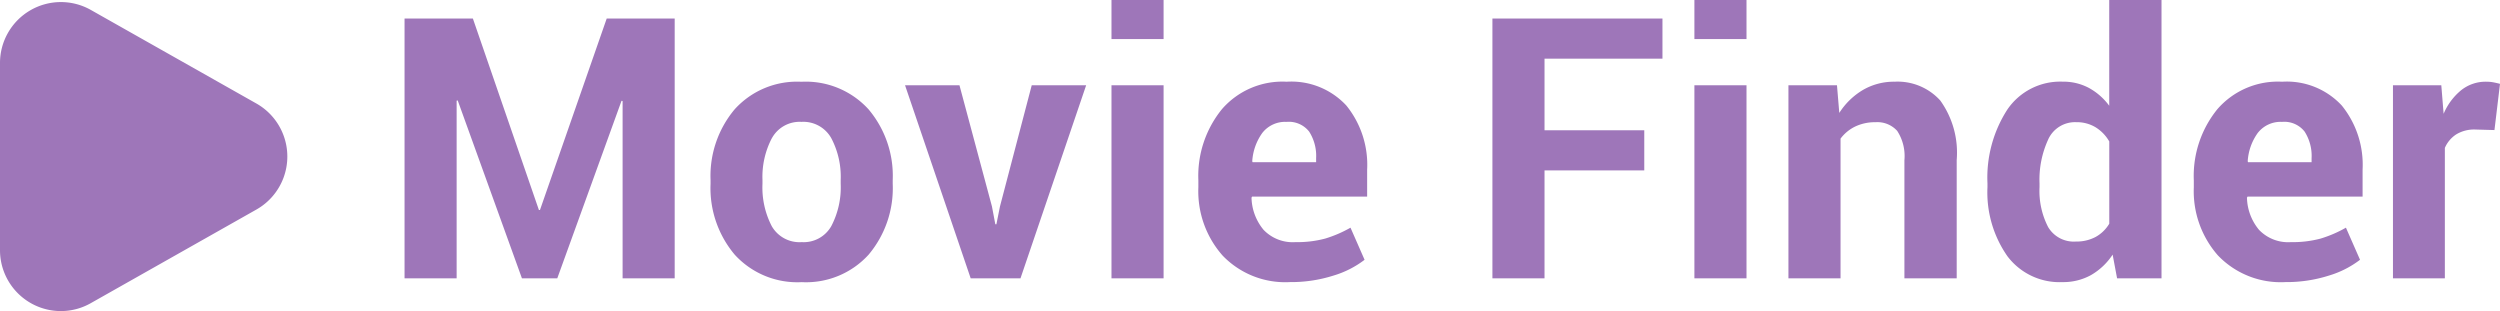 <svg xmlns="http://www.w3.org/2000/svg" width="164.195" height="20.431" viewBox="0 0 164.195 20.431">
  <path id="logotipo" d="M124-6.855v-12.29a4,4,0,0,1,5.968-3.482l10.871,6.144a4,4,0,0,1,0,6.965L129.968-3.373a3.971,3.971,0,0,1-1.963.523A4,4,0,0,1,124-6.855Zm145.679.361a6.38,6.38,0,0,1-1.594-4.482v-.469a6.941,6.941,0,0,1,1.547-4.664,5.26,5.26,0,0,1,4.254-1.805,4.922,4.922,0,0,1,3.919,1.565,6.184,6.184,0,0,1,1.365,4.213v1.769h-7.558l-.036.07a3.428,3.428,0,0,0,.791,2.11,2.651,2.651,0,0,0,2.1.808,7.066,7.066,0,0,0,1.951-.234,8.038,8.038,0,0,0,1.658-.715l.926,2.109a6.349,6.349,0,0,1-2.063,1.043,9.136,9.136,0,0,1-2.836.422A5.706,5.706,0,0,1,269.68-6.494Zm2.619-8.074a3.553,3.553,0,0,0-.673,1.881l.023.059h4.172v-.258a2.958,2.958,0,0,0-.457-1.751,1.689,1.689,0,0,0-1.476-.639A1.9,1.9,0,0,0,272.3-14.568Zm-16.465,8.1a7.309,7.309,0,0,1-1.3-4.523v-.247a8.24,8.24,0,0,1,1.3-4.839,4.2,4.2,0,0,1,3.65-1.84,3.548,3.548,0,0,1,1.711.41,4.118,4.118,0,0,1,1.336,1.172v-6.949h3.434V-5h-2.918l-.292-1.558a4.241,4.241,0,0,1-1.418,1.342,3.755,3.755,0,0,1-1.875.463A4.287,4.287,0,0,1,255.834-6.465Zm2.7-7.676a6.288,6.288,0,0,0-.581,2.906v.247a5.173,5.173,0,0,0,.563,2.619,1.959,1.959,0,0,0,1.828.955,2.668,2.668,0,0,0,1.29-.3,2.38,2.38,0,0,0,.9-.873v-5.4a2.637,2.637,0,0,0-.9-.932,2.384,2.384,0,0,0-1.271-.334A1.932,1.932,0,0,0,258.53-14.141ZM204.3-6.494a6.376,6.376,0,0,1-1.594-4.482v-.469a6.941,6.941,0,0,1,1.547-4.664,5.259,5.259,0,0,1,4.253-1.805,4.923,4.923,0,0,1,3.92,1.565,6.184,6.184,0,0,1,1.365,4.213v1.769h-7.559l-.035.07a3.428,3.428,0,0,0,.791,2.11,2.648,2.648,0,0,0,2.1.808,7.057,7.057,0,0,0,1.951-.234,8.024,8.024,0,0,0,1.659-.715l.925,2.109a6.343,6.343,0,0,1-2.062,1.043,9.136,9.136,0,0,1-2.836.422A5.7,5.7,0,0,1,204.3-6.494Zm2.619-8.074a3.561,3.561,0,0,0-.674,1.881l.023.059h4.172v-.258a2.958,2.958,0,0,0-.457-1.751,1.691,1.691,0,0,0-1.477-.639A1.9,1.9,0,0,0,206.92-14.568ZM172.256-6.553a6.779,6.779,0,0,1-1.588-4.658v-.246A6.8,6.8,0,0,1,172.25-16.1a5.515,5.515,0,0,1,4.383-1.811,5.574,5.574,0,0,1,4.406,1.805,6.77,6.77,0,0,1,1.593,4.652v.246a6.779,6.779,0,0,1-1.588,4.658,5.548,5.548,0,0,1-4.388,1.8A5.564,5.564,0,0,1,172.256-6.553Zm2.438-7.652a5.469,5.469,0,0,0-.616,2.748v.246a5.521,5.521,0,0,0,.609,2.784,2.1,2.1,0,0,0,1.969,1.048A2.082,2.082,0,0,0,178.6-8.434a5.486,5.486,0,0,0,.615-2.777v-.246a5.425,5.425,0,0,0-.621-2.754,2.1,2.1,0,0,0-1.957-1.066A2.074,2.074,0,0,0,174.694-14.2ZM281.165-5V-17.68h3.175l.152,1.875a4,4,0,0,1,1.155-1.553,2.575,2.575,0,0,1,1.634-.557,2.6,2.6,0,0,1,.475.041q.216.041.439.1l-.364,3.035-1.254-.035a2.273,2.273,0,0,0-1.254.317,2,2,0,0,0-.75.89V-5ZM249.078-5v-7.757a3.033,3.033,0,0,0-.474-1.928,1.749,1.749,0,0,0-1.424-.569,3,3,0,0,0-1.342.287,2.631,2.631,0,0,0-.955.791V-5h-3.422V-17.68h3.188l.152,1.816a4.649,4.649,0,0,1,1.559-1.512,4.046,4.046,0,0,1,2.074-.539,3.771,3.771,0,0,1,3,1.237,5.865,5.865,0,0,1,1.078,3.909V-5ZM235.285-5V-17.68h3.422V-5ZM222.019-5V-22.063h11.168v2.637h-7.746v4.7h6.551v2.637h-6.551V-5ZM197-5V-17.68h3.422V-5Zm-9.247,0L183.442-17.68h3.574l2.133,7.957.222,1.172h.07l.235-1.172,2.086-7.957h3.574L191.023-5ZM164.891-5V-16.648l-.07-.012L160.6-5h-2.32l-4.218-11.683-.071.012V-5H150.57V-22.063h4.488l4.336,12.574h.07l4.383-12.574h4.465V-5Zm70.394-15.714v-2.567h3.422v2.567Zm-38.285,0v-2.567h3.422v2.567Z" transform="translate(-124 23.281)" fill="#9e76b9"/>
</svg>
